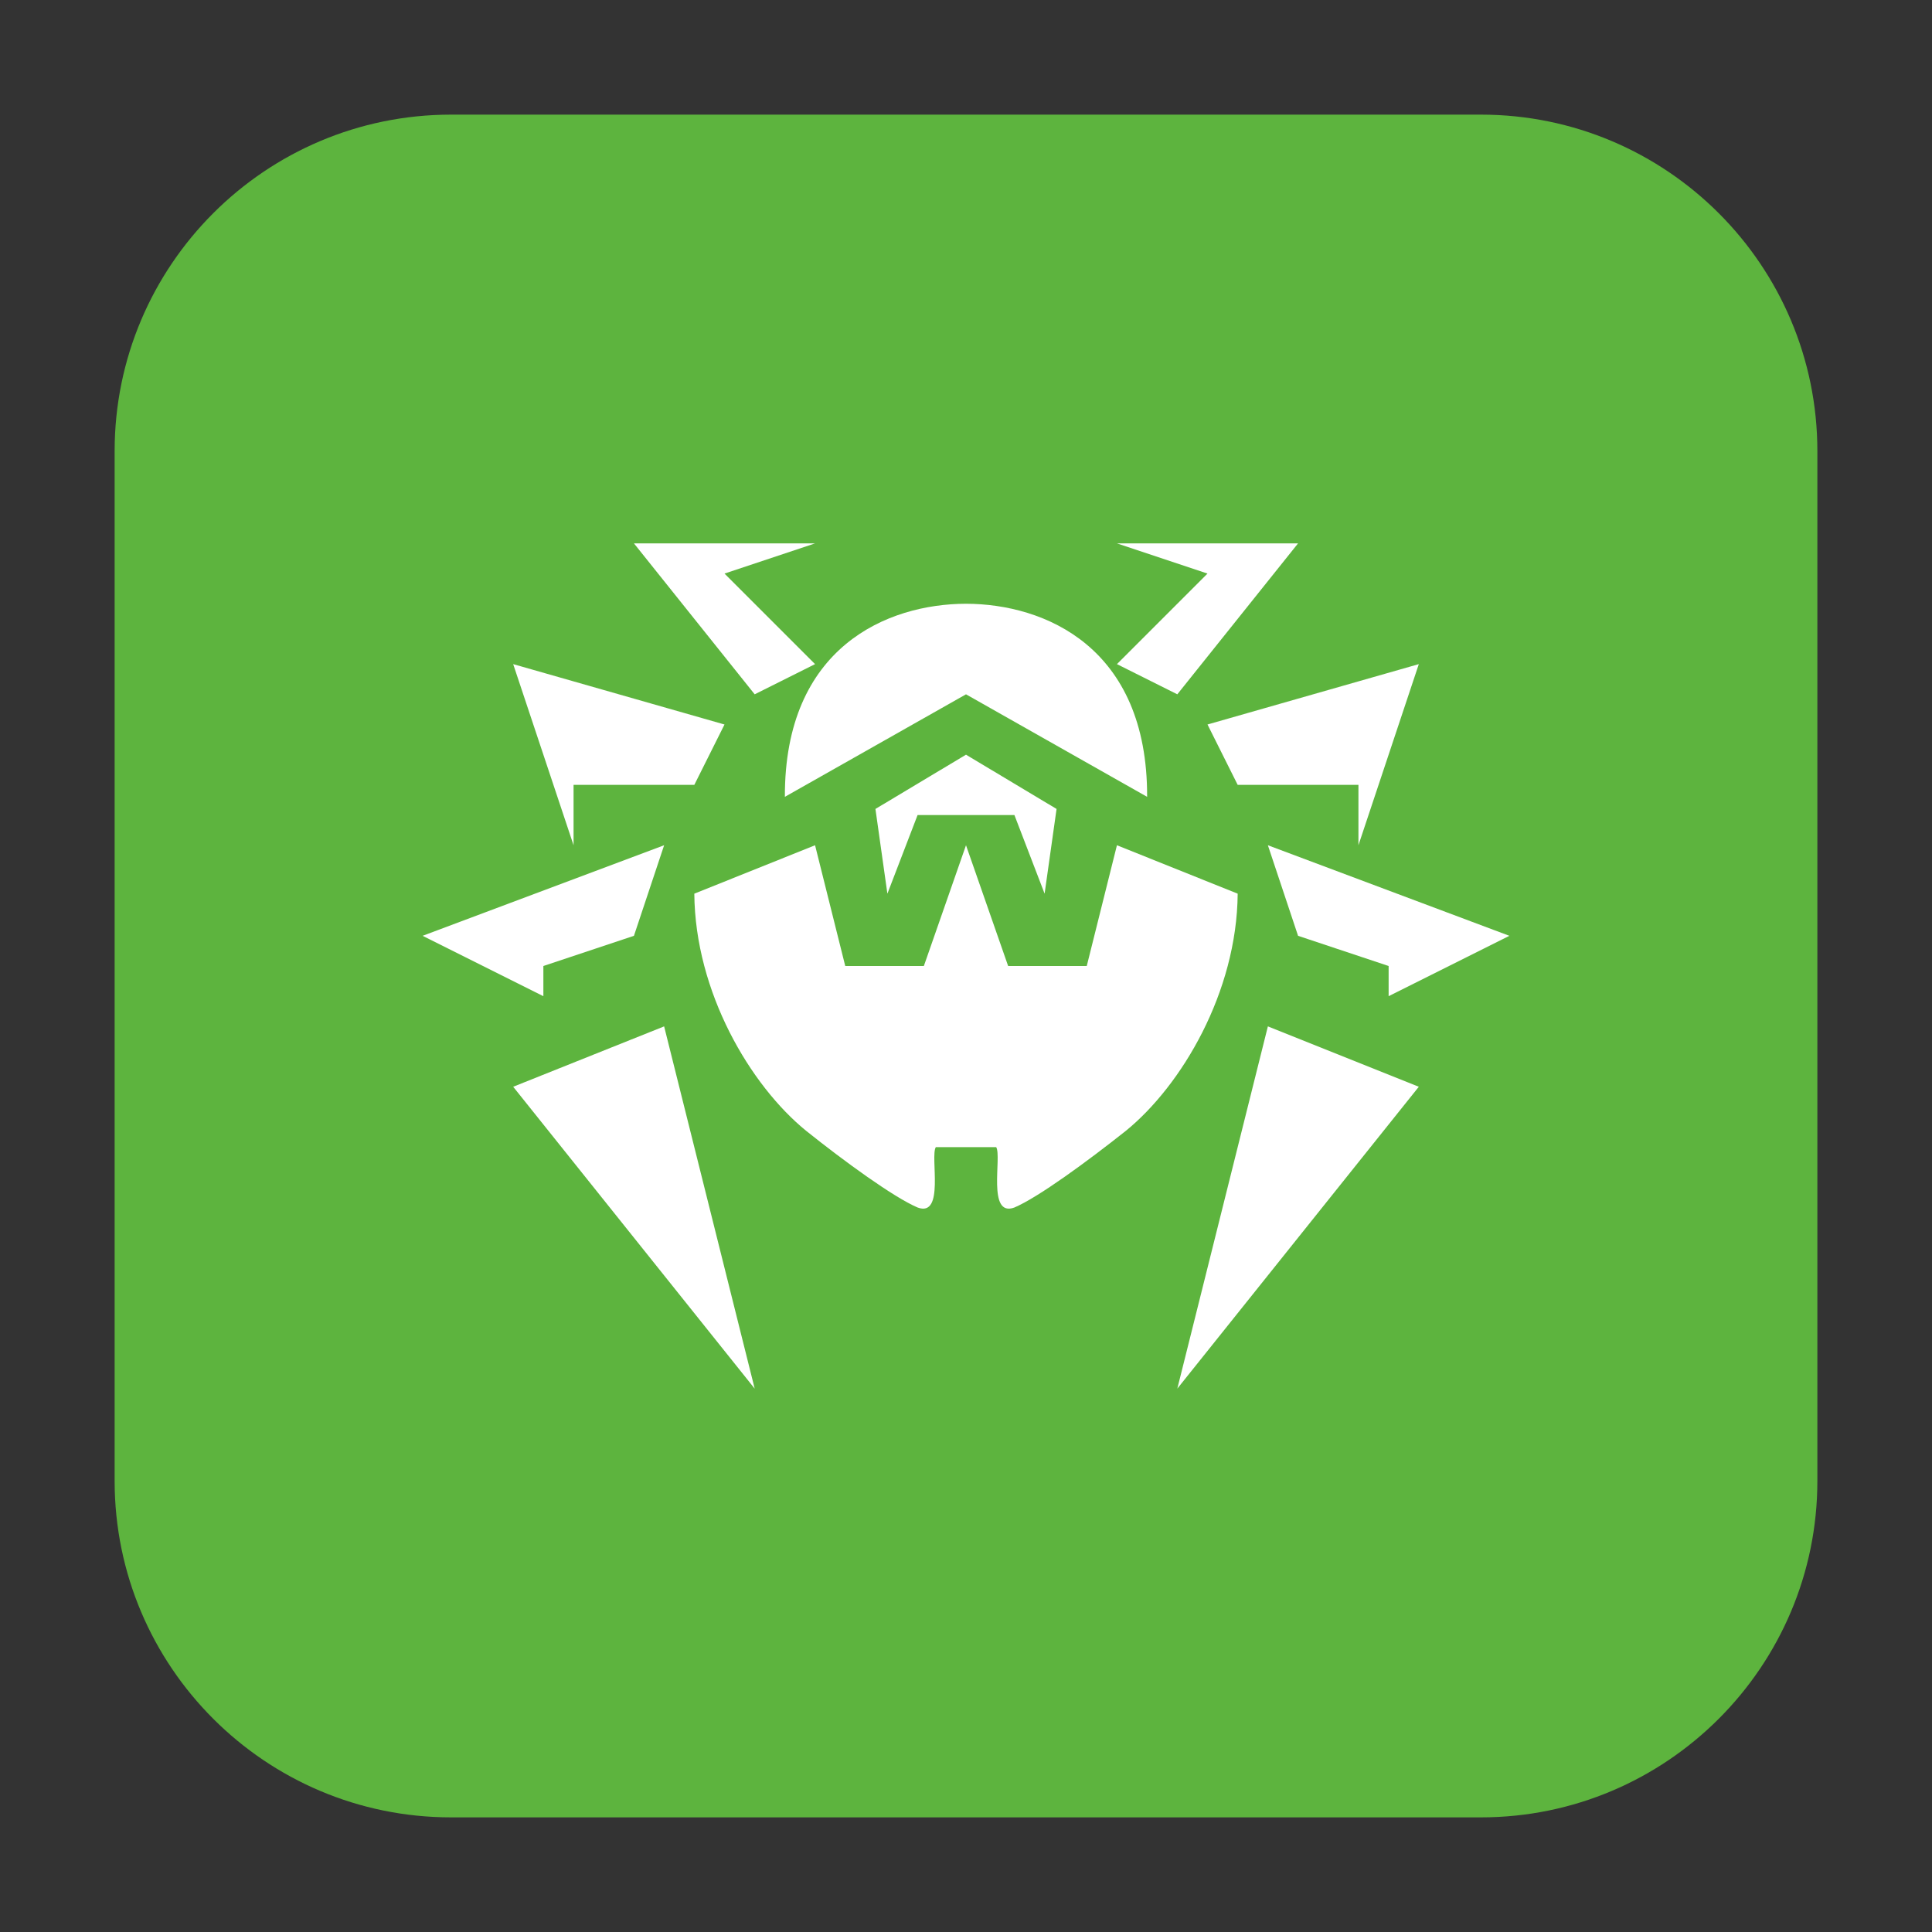 <?xml version="1.0" encoding="UTF-8"?>
<svg xmlns="http://www.w3.org/2000/svg" xmlns:xlink="http://www.w3.org/1999/xlink" width="48pt" height="48pt" viewBox="0 0 48 48" version="1.1">
<rect x="0" y="0" width="48" height="48" fill="#333333" stroke="none"/>
<g id="surface1">
<path style=" stroke:none;fill-rule:evenodd;fill:rgb(36.471%,70.588%,24.314%);fill-opacity:1;" d="M 11.207 2.848 L 36.793 2.848 C 41.406 2.848 45.152 6.594 45.152 11.207 L 45.152 36.793 C 45.152 41.406 41.406 45.152 36.793 45.152 L 11.207 45.152 C 6.594 45.152 2.848 41.406 2.848 36.793 L 2.848 11.207 C 2.848 6.594 6.594 2.848 11.207 2.848 Z M 11.207 2.848 "/>
<path style=" stroke:none;fill-rule:nonzero;fill:rgb(100%,100%,100%);fill-opacity:1;" d="M 15.75 13.5 L 18.75 17.25 L 20.25 16.5 L 18 14.25 L 20.25 13.5 Z M 27.75 13.5 L 30 14.25 L 27.75 16.5 L 29.25 17.25 L 32.25 13.5 Z M 24 15 C 22.047 15.004 19.488 16.074 19.5 19.797 L 24 17.25 L 28.5 19.797 C 28.512 16.074 25.953 15.004 24 15 Z M 12.75 16.5 L 14.25 21 L 14.25 19.5 L 17.25 19.5 L 18 18 Z M 35.25 16.5 L 30 18 L 30.75 19.5 L 33.75 19.5 L 33.75 21 Z M 24 18.75 L 21.75 20.098 L 22.047 22.203 L 22.797 20.25 L 25.203 20.25 L 25.953 22.203 L 26.25 20.098 Z M 16.5 21 L 10.5 23.25 L 13.5 24.75 L 13.5 24 L 15.75 23.25 Z M 20.25 21 L 17.25 22.203 C 17.27 24.652 18.641 26.965 20.027 28.094 C 20.988 28.863 22.203 29.746 22.797 30 C 23.48 30.254 23.105 28.734 23.25 28.5 L 24.75 28.5 C 24.895 28.734 24.516 30.254 25.203 30 C 25.797 29.746 27.004 28.863 27.973 28.094 C 29.359 26.965 30.73 24.652 30.75 22.203 L 27.75 21 L 27 24 L 25.047 24 L 24 21 L 22.953 24 L 21 24 Z M 31.5 21 L 32.25 23.25 L 34.5 24 L 34.5 24.75 L 37.5 23.25 Z M 16.5 25.5 L 12.75 27 L 18.75 34.5 Z M 31.5 25.5 L 29.25 34.5 L 35.25 27 Z M 31.5 25.5 "/>
</g>
</svg>
